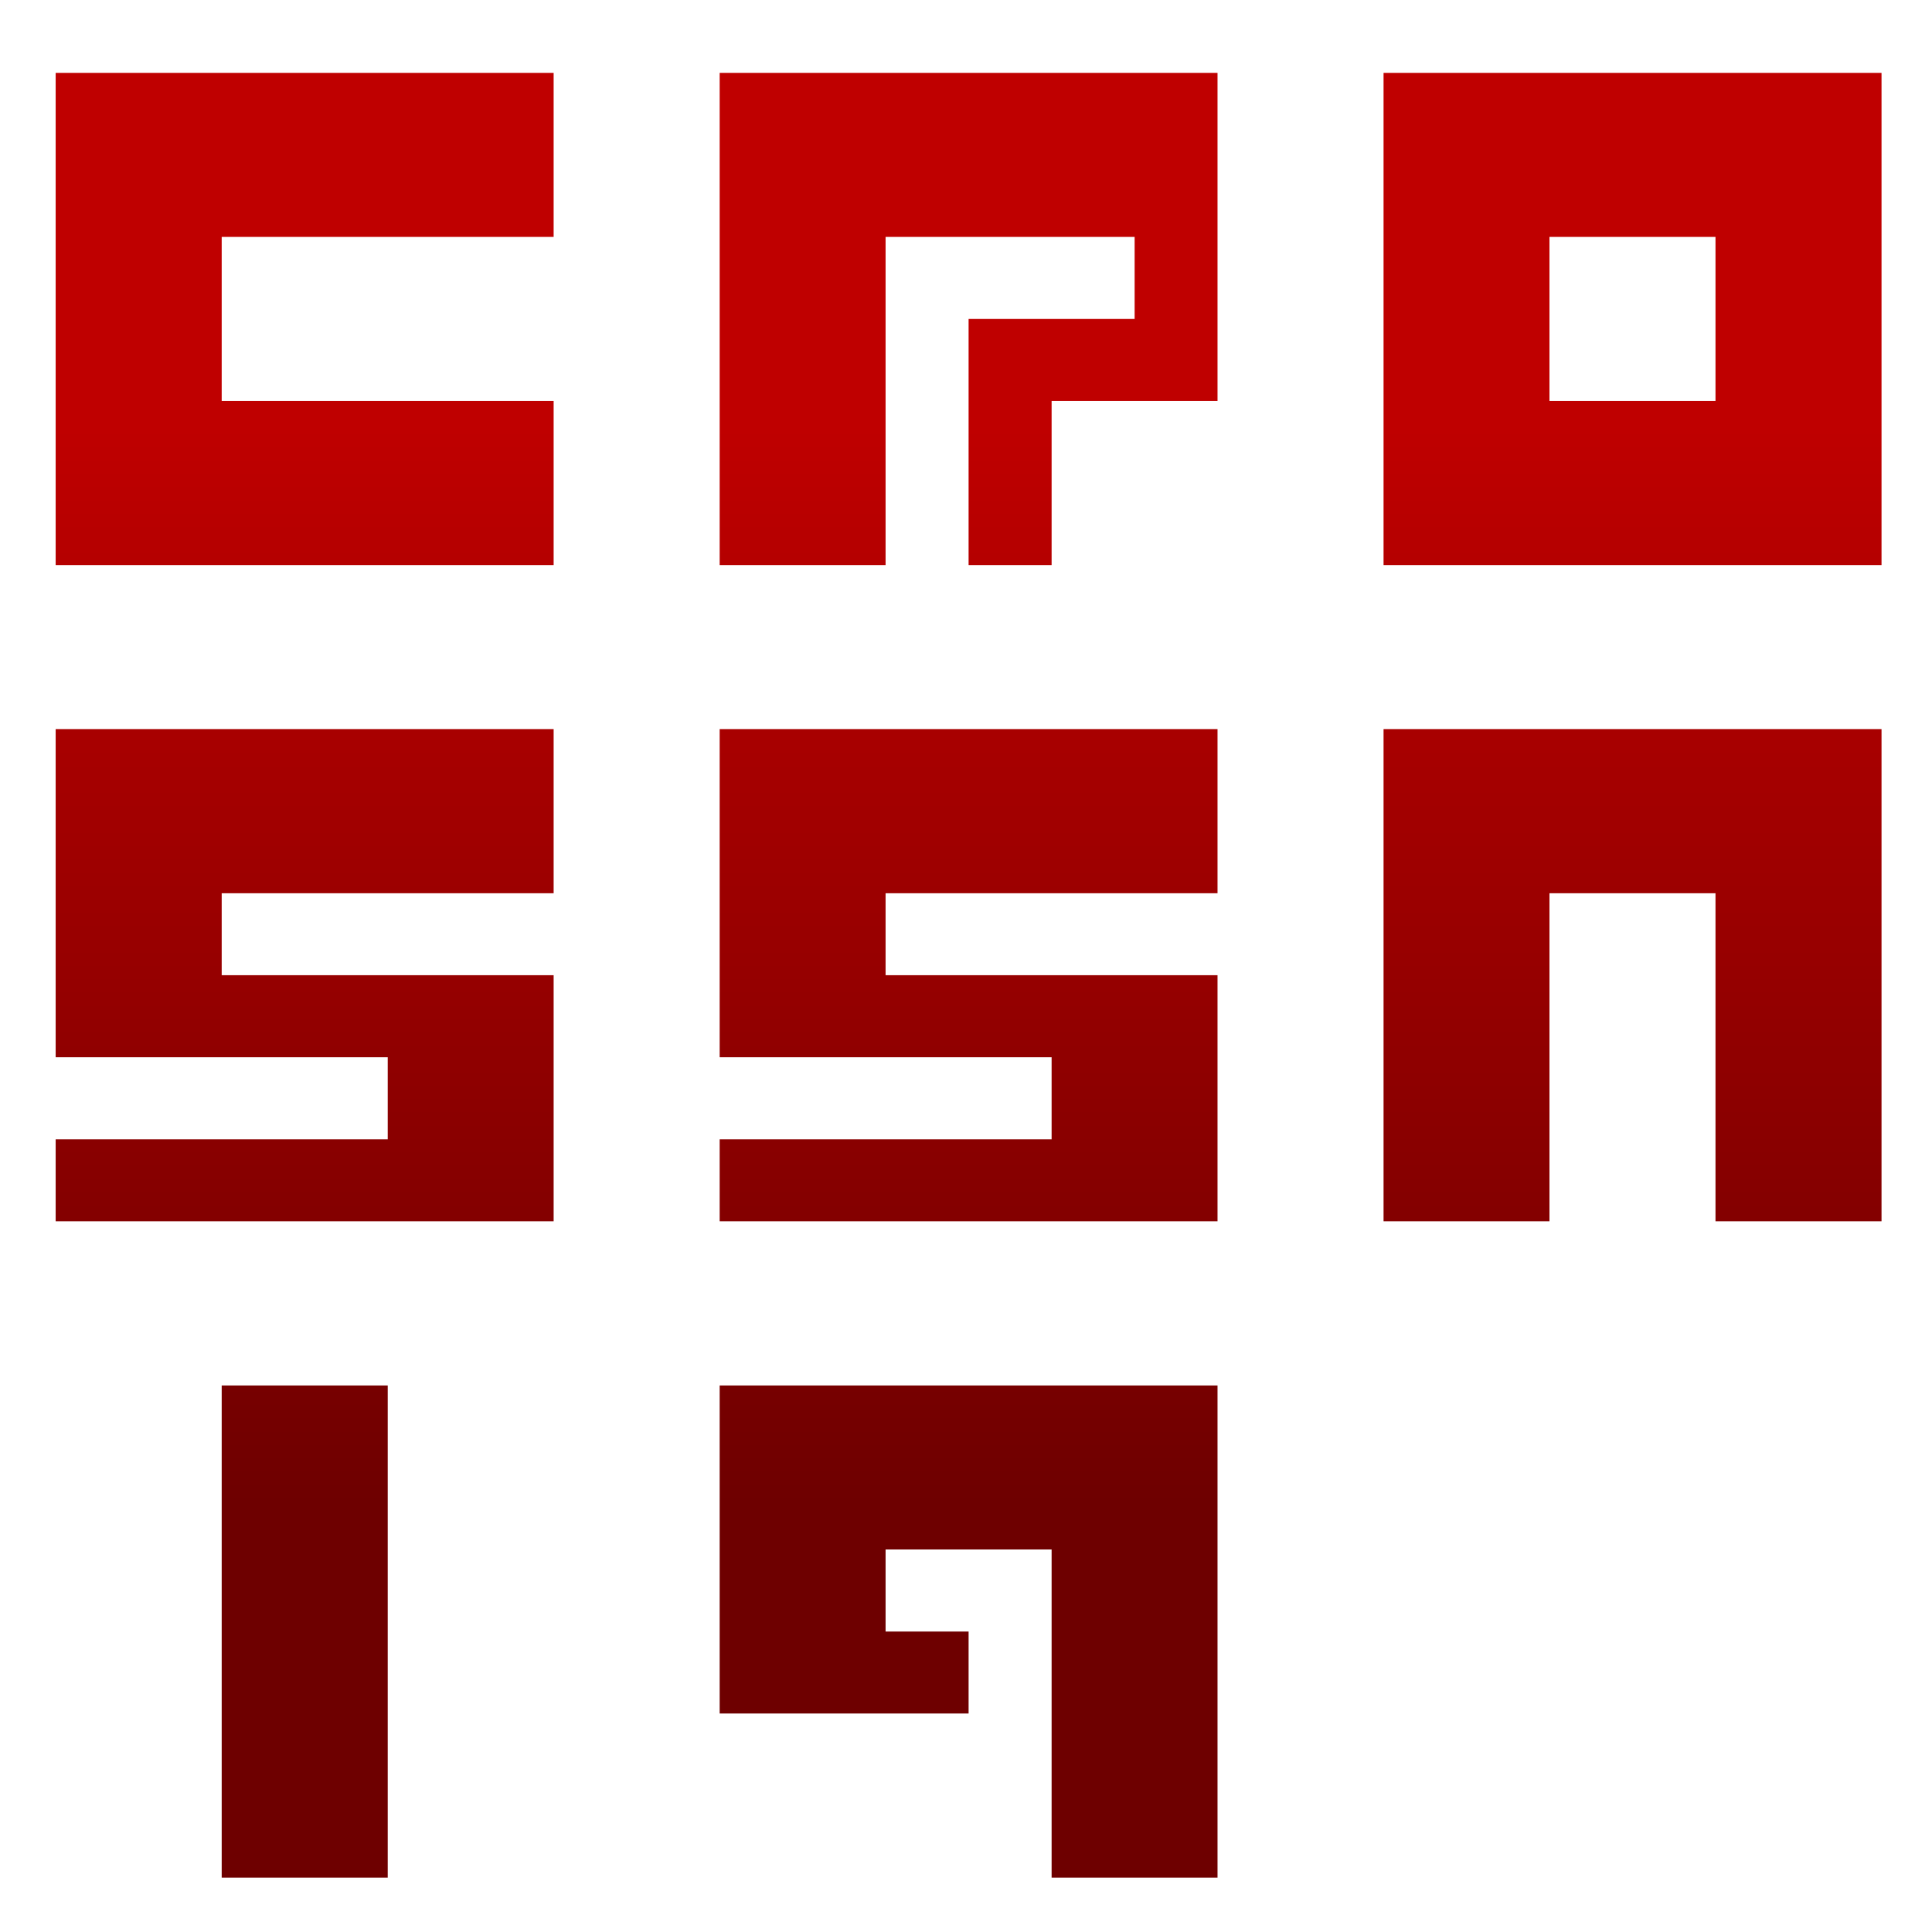<svg xmlns="http://www.w3.org/2000/svg" xmlns:xlink="http://www.w3.org/1999/xlink" width="64" height="64" viewBox="0 0 64 64" version="1.1"><defs><linearGradient id="linear0" gradientUnits="userSpaceOnUse" x1="0" y1="0" x2="0" y2="1" gradientTransform="matrix(56,0,0,35.898,4,14.051)"><stop offset="0" style="stop-color:#bf0000;stop-opacity:1;"/><stop offset="1" style="stop-color:#6e0000;stop-opacity:1;"/></linearGradient></defs><g id="surface1"><path style=" stroke:none;fill-rule:nonzero;fill:url(#linear0);" d="M 1.844 2.414 L 1.844 18.719 L 18.34 18.719 L 18.34 13.285 L 7.344 13.285 L 7.344 7.848 L 18.34 7.848 L 18.34 2.414 Z M 23.84 2.414 L 23.84 18.719 L 29.336 18.719 L 29.336 7.848 L 37.586 7.848 L 37.586 10.566 L 32.086 10.566 L 32.086 18.719 L 34.836 18.719 L 34.836 13.285 L 40.332 13.285 L 40.332 2.414 Z M 45.832 2.414 L 45.832 18.719 L 62.328 18.719 L 62.328 2.414 Z M 51.328 7.848 L 56.828 7.848 L 56.828 13.285 L 51.328 13.285 Z M 1.844 24.152 L 1.844 35.023 L 12.844 35.023 L 12.844 37.742 L 1.844 37.742 L 1.844 40.457 L 18.34 40.457 L 18.34 32.305 L 7.344 32.305 L 7.344 29.59 L 18.34 29.59 L 18.34 24.152 Z M 23.84 24.152 L 23.84 35.023 L 34.836 35.023 L 34.836 37.742 L 23.84 37.742 L 23.84 40.457 L 40.332 40.457 L 40.332 32.305 L 29.336 32.305 L 29.336 29.59 L 40.332 29.59 L 40.332 24.152 Z M 45.832 24.152 L 45.832 40.457 L 51.328 40.457 L 51.328 29.59 L 56.828 29.59 L 56.828 40.457 L 62.328 40.457 L 62.328 24.152 Z M 7.344 45.895 L 7.344 62.199 L 12.844 62.199 L 12.844 45.895 Z M 23.84 45.895 L 23.84 56.762 L 32.086 56.762 L 32.086 54.047 L 29.336 54.047 L 29.336 51.328 L 34.836 51.328 L 34.836 62.199 L 40.332 62.199 L 40.332 45.895 Z M 23.84 45.895 "/></g></svg>
